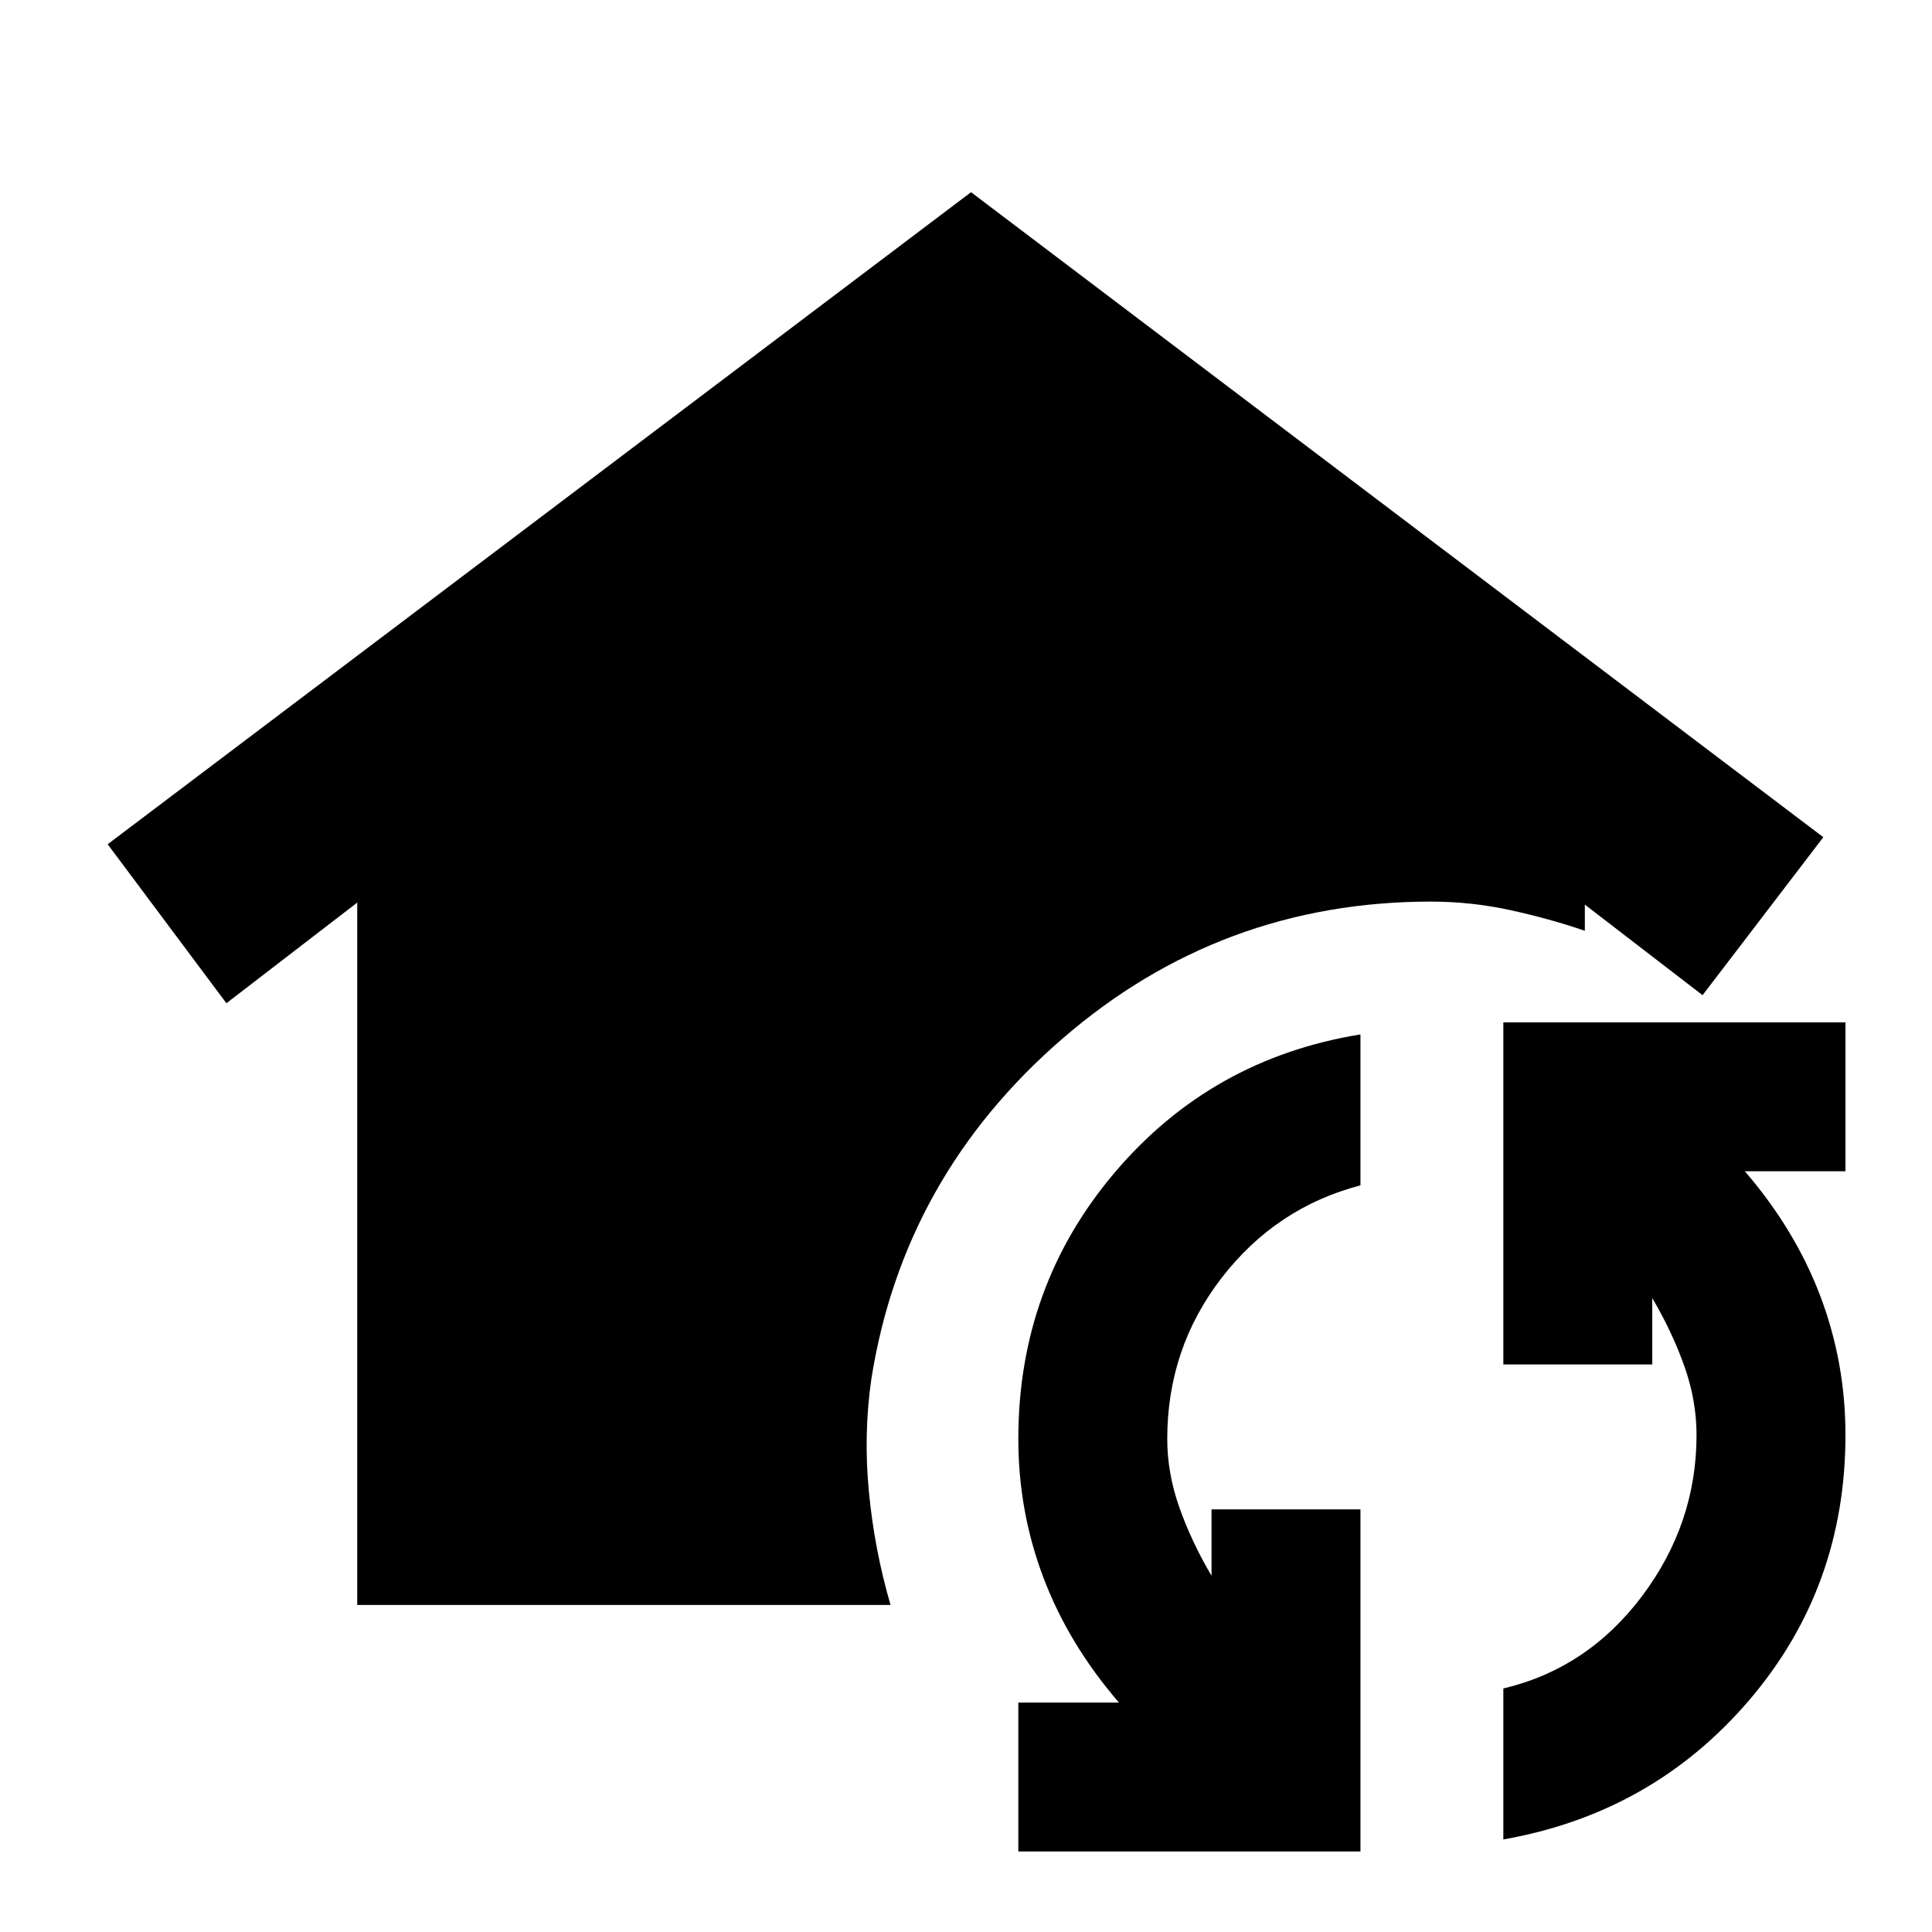<svg xmlns="http://www.w3.org/2000/svg" height="20" viewBox="0 -960 960 960" width="20"><path d="M177.5-162.5v-349l-65 50-59-79 429-324L906-544l-60 78.5-58.5-45v13q-17.5-6-37-10.25T711-512q-104.5 0-183.25 68.25T433-275q-4 27.5-1.25 56.25t10.75 56.25h-265ZM676-40H506v-74h50q-25-29-37.5-62T506-245q0-76 48-132.5T676-446v75q-42 11-69 46t-27 80q0 17 6 34t16 34v-33h74v170Zm71-6v-75q42-10 69-46t27-80q0-17-6-34t-16-34v33h-74v-170h170v74h-50q25 29 37.5 62t12.5 69q0 76-48 132T747-46Z"/></svg>